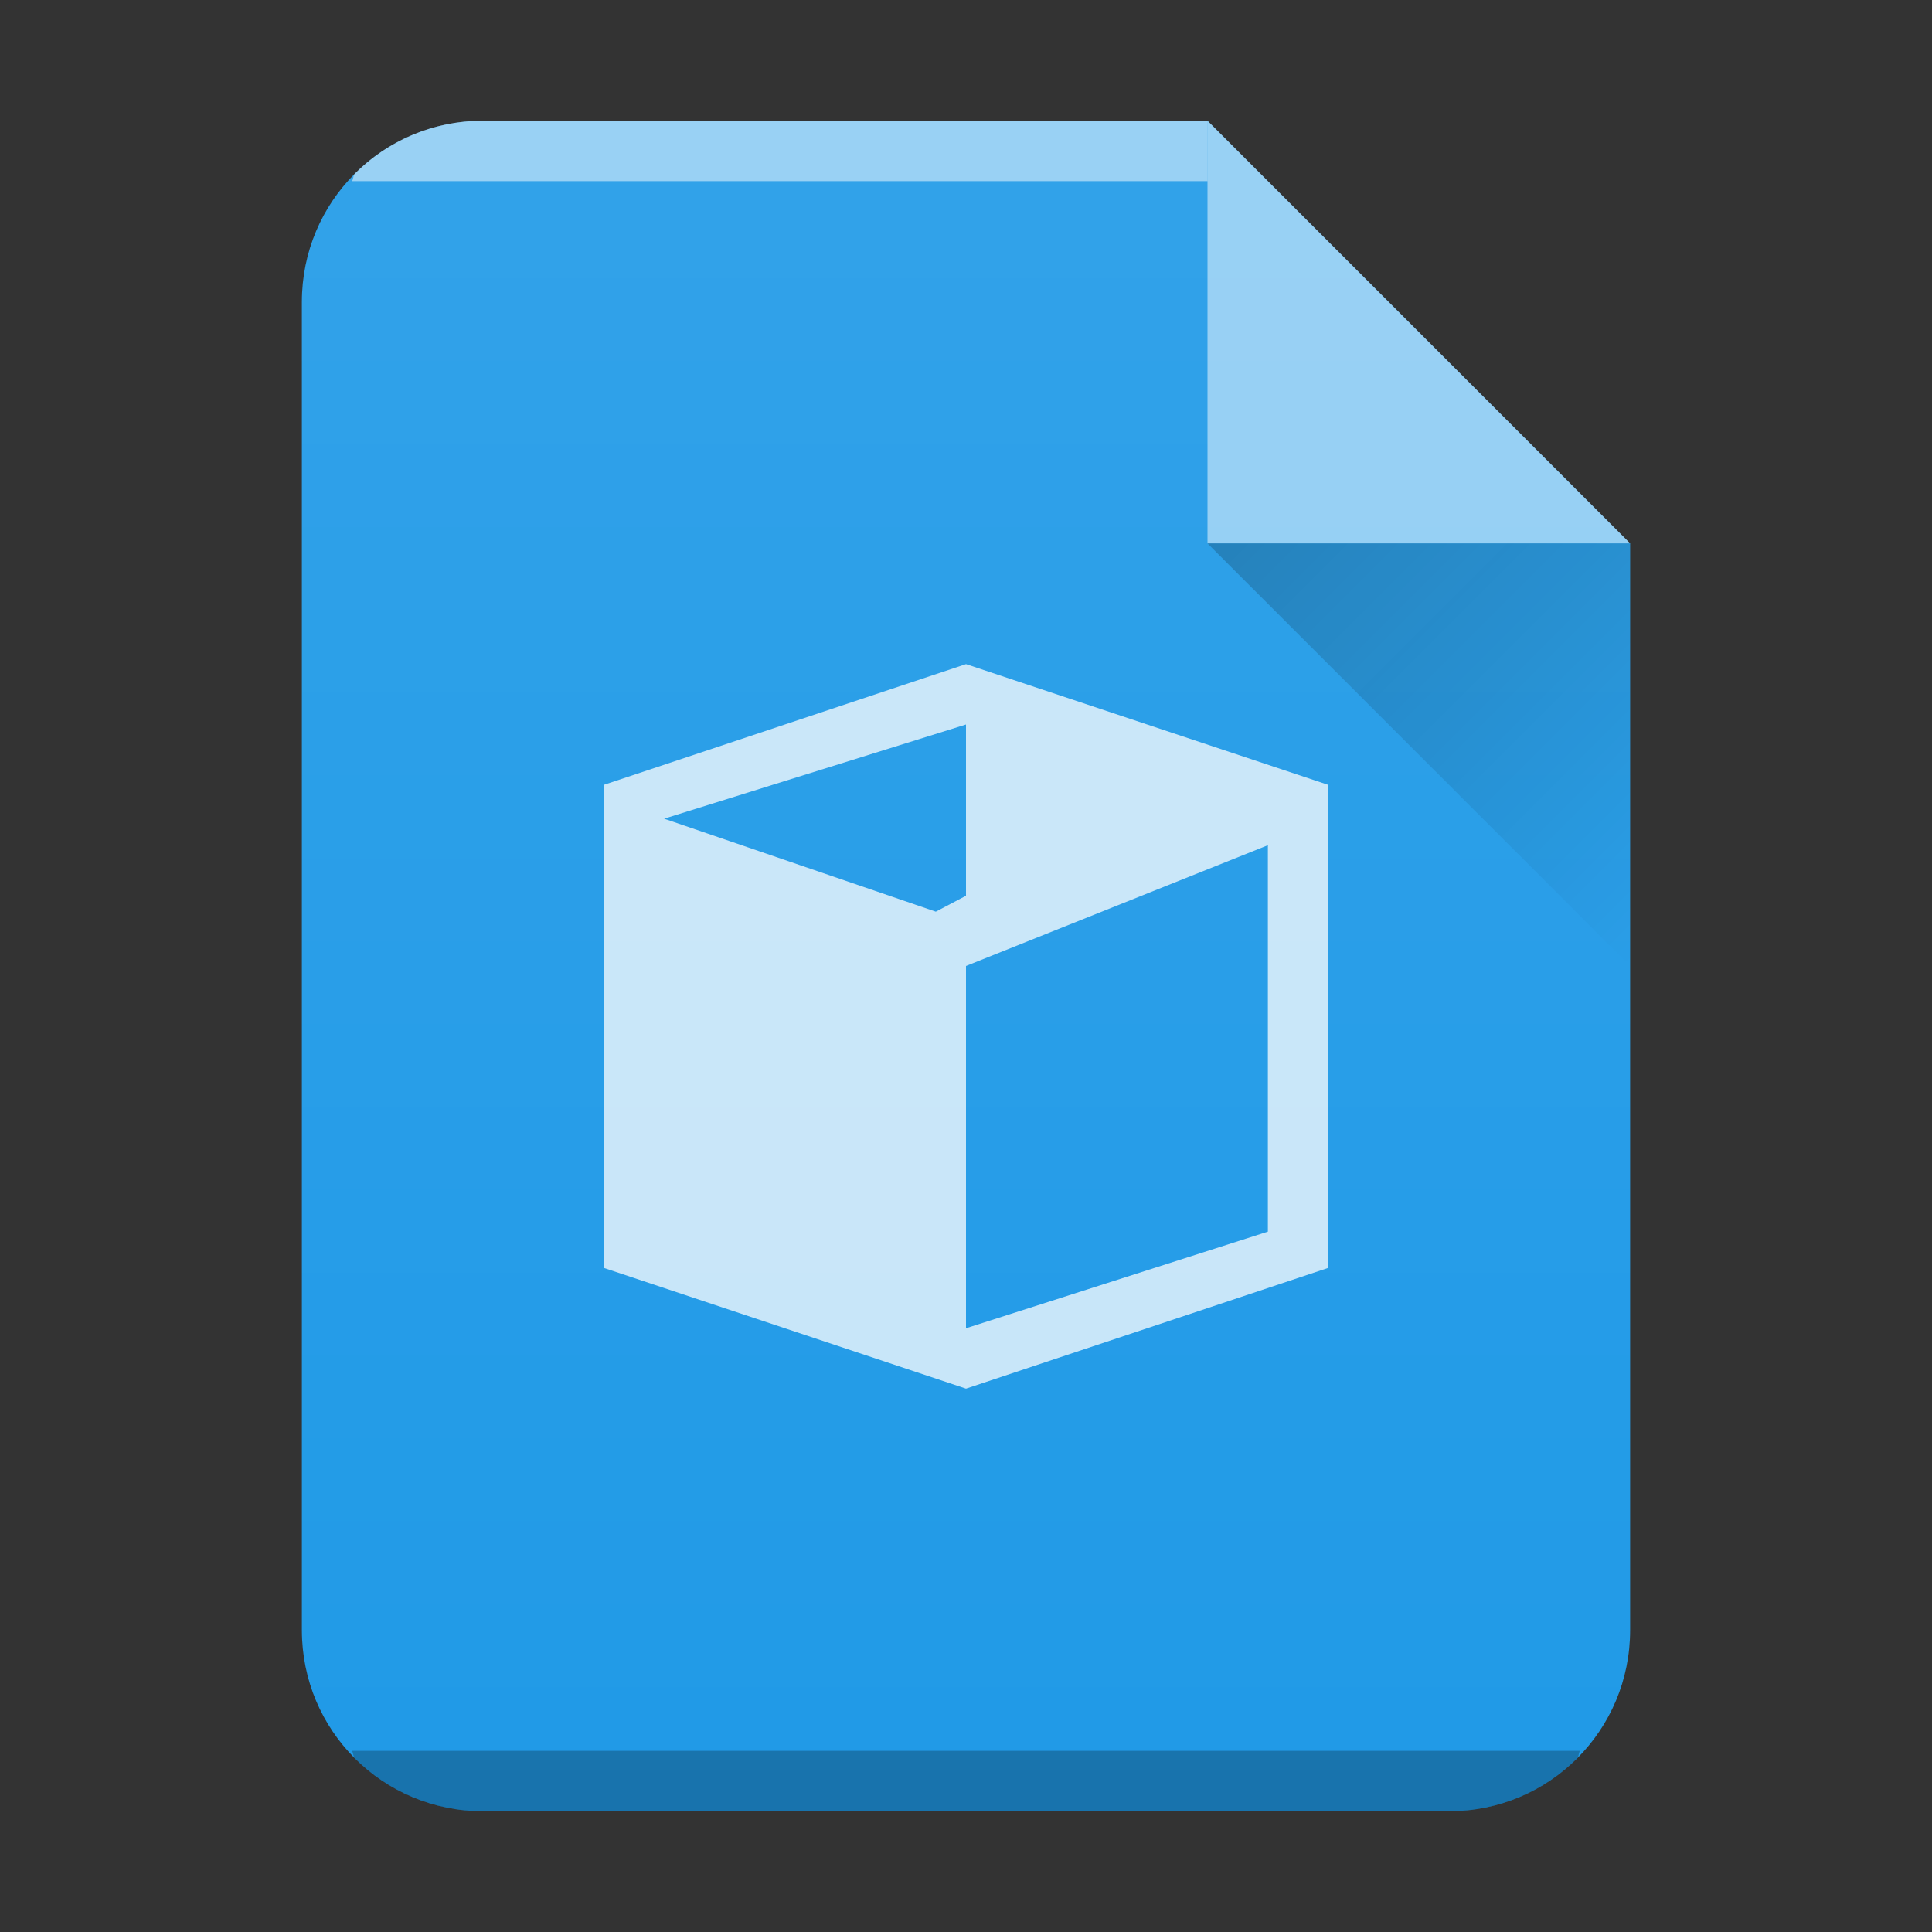 <?xml version="1.0" encoding="UTF-8" standalone="no"?>
<svg
   version="1.1"
   viewBox="0 0 64 64"
   id="svg30"
   sodipodi:docname="application-vnd.flatpak.ref.svg"
   inkscape:version="1.1.2 (0a00cf5339, 2022-02-04)"
   xmlns:inkscape="http://www.inkscape.org/namespaces/inkscape"
   xmlns:sodipodi="http://sodipodi.sourceforge.net/DTD/sodipodi-0.dtd"
   xmlns:xlink="http://www.w3.org/1999/xlink"
   xmlns="http://www.w3.org/2000/svg"
   xmlns:svg="http://www.w3.org/2000/svg">
  <rect x="0" y="0" width="64" height="64" fill="#333333" stroke="none"/>
  <sodipodi:namedview
     id="namedview32"
     pagecolor="#ffffff"
     bordercolor="#666666"
     borderopacity="1.0"
     inkscape:pageshadow="2"
     inkscape:pageopacity="0.0"
     inkscape:pagecheckerboard="0"
     showgrid="true"
     inkscape:zoom="9.71875"
     inkscape:cx="31.948553"
     inkscape:cy="38.173633"
     inkscape:window-width="1920"
     inkscape:window-height="1007"
     inkscape:window-x="0"
     inkscape:window-y="0"
     inkscape:window-maximized="1"
     inkscape:current-layer="svg30">
    <inkscape:grid
       type="xygrid"
       id="grid1158" />
  </sodipodi:namedview>
  <defs
     id="defs13">
    <linearGradient
       id="a"
       x1="40"
       x2="54"
       y1="17"
       y2="31"
       gradientTransform="translate(238 78.36)"
       gradientUnits="userSpaceOnUse">
      <stop
         stop-color="#060606"
         offset="0"
         id="stop2" />
      <stop
         stop-opacity="0"
         offset="1"
         id="stop4" />
    </linearGradient>
    <linearGradient
       id="b"
       x2="0"
       y1="392.36"
       y2="336.36"
       gradientTransform="translate(190,-254)"
       gradientUnits="userSpaceOnUse">
      <stop
         stop-color="#fff"
         stop-opacity="0"
         offset="0"
         id="stop7" />
      <stop
         stop-color="#fff"
         stop-opacity=".2"
         offset="1"
         id="stop9" />
    </linearGradient>
    <path
       id="c"
       d="m248 139.36v-58h30l14 14v44h-14z" />
    <linearGradient
       xlink:href="#a-6"
       id="b-3"
       x1="5"
       y1="30"
       x2="5"
       y2="2"
       gradientUnits="userSpaceOnUse"
       gradientTransform="matrix(2,0,0,2,-40,1.873436e-5)" />
    <linearGradient
       id="a-6"
       y1="392.36"
       y2="365.36"
       x2="0"
       gradientUnits="userSpaceOnUse"
       gradientTransform="translate(309.57,152.44)">
      <stop
         stop-color="#fff"
         stop-opacity="0"
         id="stop8" />
      <stop
         offset="1"
         stop-color="#fff"
         stop-opacity=".2"
         id="stop10" />
    </linearGradient>
    <linearGradient
       id="c-7"
       y1="17"
       y2="24"
       x1="47"
       x2="54"
       gradientUnits="userSpaceOnUse"
       gradientTransform="matrix(2,0,0,2,-54,-16)">
      <stop
         stop-color="#060606"
         id="stop2-5" />
      <stop
         offset="1"
         stop-opacity="0"
         id="stop4-3" />
    </linearGradient>
  </defs>
  <path
     style="fill:#ffffff;fill-opacity:0.7"
     d="m 31.495,18.16 -0.26,0.2 -8.74,3.9 v 12 l 9,4 9,-4 v -12 z m 0,1.17 v 5.3 l -0.5,0.33 -7.5,-2.14 z m 8,4 v 10.33 l -8,3.4 v -11.2 z"
     id="path28" />
  <path
     d="M 40,4 H 16 c -3.324,0 -6,2.676 -6,6 v 44 c 0,3.324 2.676,6 6,6 h 32 c 3.324,0 6,-2.676 6,-6 v -36 z"
     fill="#209ae7"
     id="path15"
     style="stroke-width:2" />
  <path
     d="m 16,4 a 5.98,5.98 0 0 0 -4.246,1.754 c -0.062,0.062 -0.04,0.18 -0.1,0.246 H 40 V 4 Z"
     color="#000000"
     opacity="0.5"
     fill="#ffffff"
     id="path23"
     style="stroke-width:2" />
  <path
     d="m 11.652,58 c 0.06,0.066 0.04,0.184 0.102,0.246 a 5.98,5.98 0 0 0 4.246,1.754 h 32 a 5.98,5.98 0 0 0 4.246,-1.754 c 0.062,-0.062 0.04,-0.18 0.1,-0.246 z"
     color="#000000"
     opacity="0.25"
     id="path25"
     style="stroke-width:2" />
  <path
     d="M 40,4 H 16 c -3.324,0 -6,2.676 -6,6 v 44 c 0,3.324 2.676,6 6,6 h 32 c 3.324,0 6,-2.676 6,-6 v -36 z"
     opacity="0.4"
     fill="url(#b)"
     id="path27"
     style="fill:url(#b-3);stroke-width:2" />
  <path
     d="M 54,18 40,4 V 18 Z"
     color="#000000"
     opacity="0.5"
     fill="#ffffff"
     fill-rule="evenodd"
     id="path29"
     style="stroke-width:2" />
  <path
     d="m 40,18 14,14 v -14 z"
     opacity="0.2"
     fill="url(#c)"
     fill-rule="evenodd"
     id="path31"
     style="fill:url(#c-7);stroke-width:2" />
  <path
     style="color:#31363b;fill:#ffffff;fill-opacity:0.75;stroke-width:2"
     d="m 32,22 -12,4 v 16 l 12,4 12,-4 v -16 z m 0,2 v 5.673 l -1,0.527 -9,-3.08 z m 10,4 v 12.8 l -10,3.2 v -12 z"
     id="path22" />
</svg>
